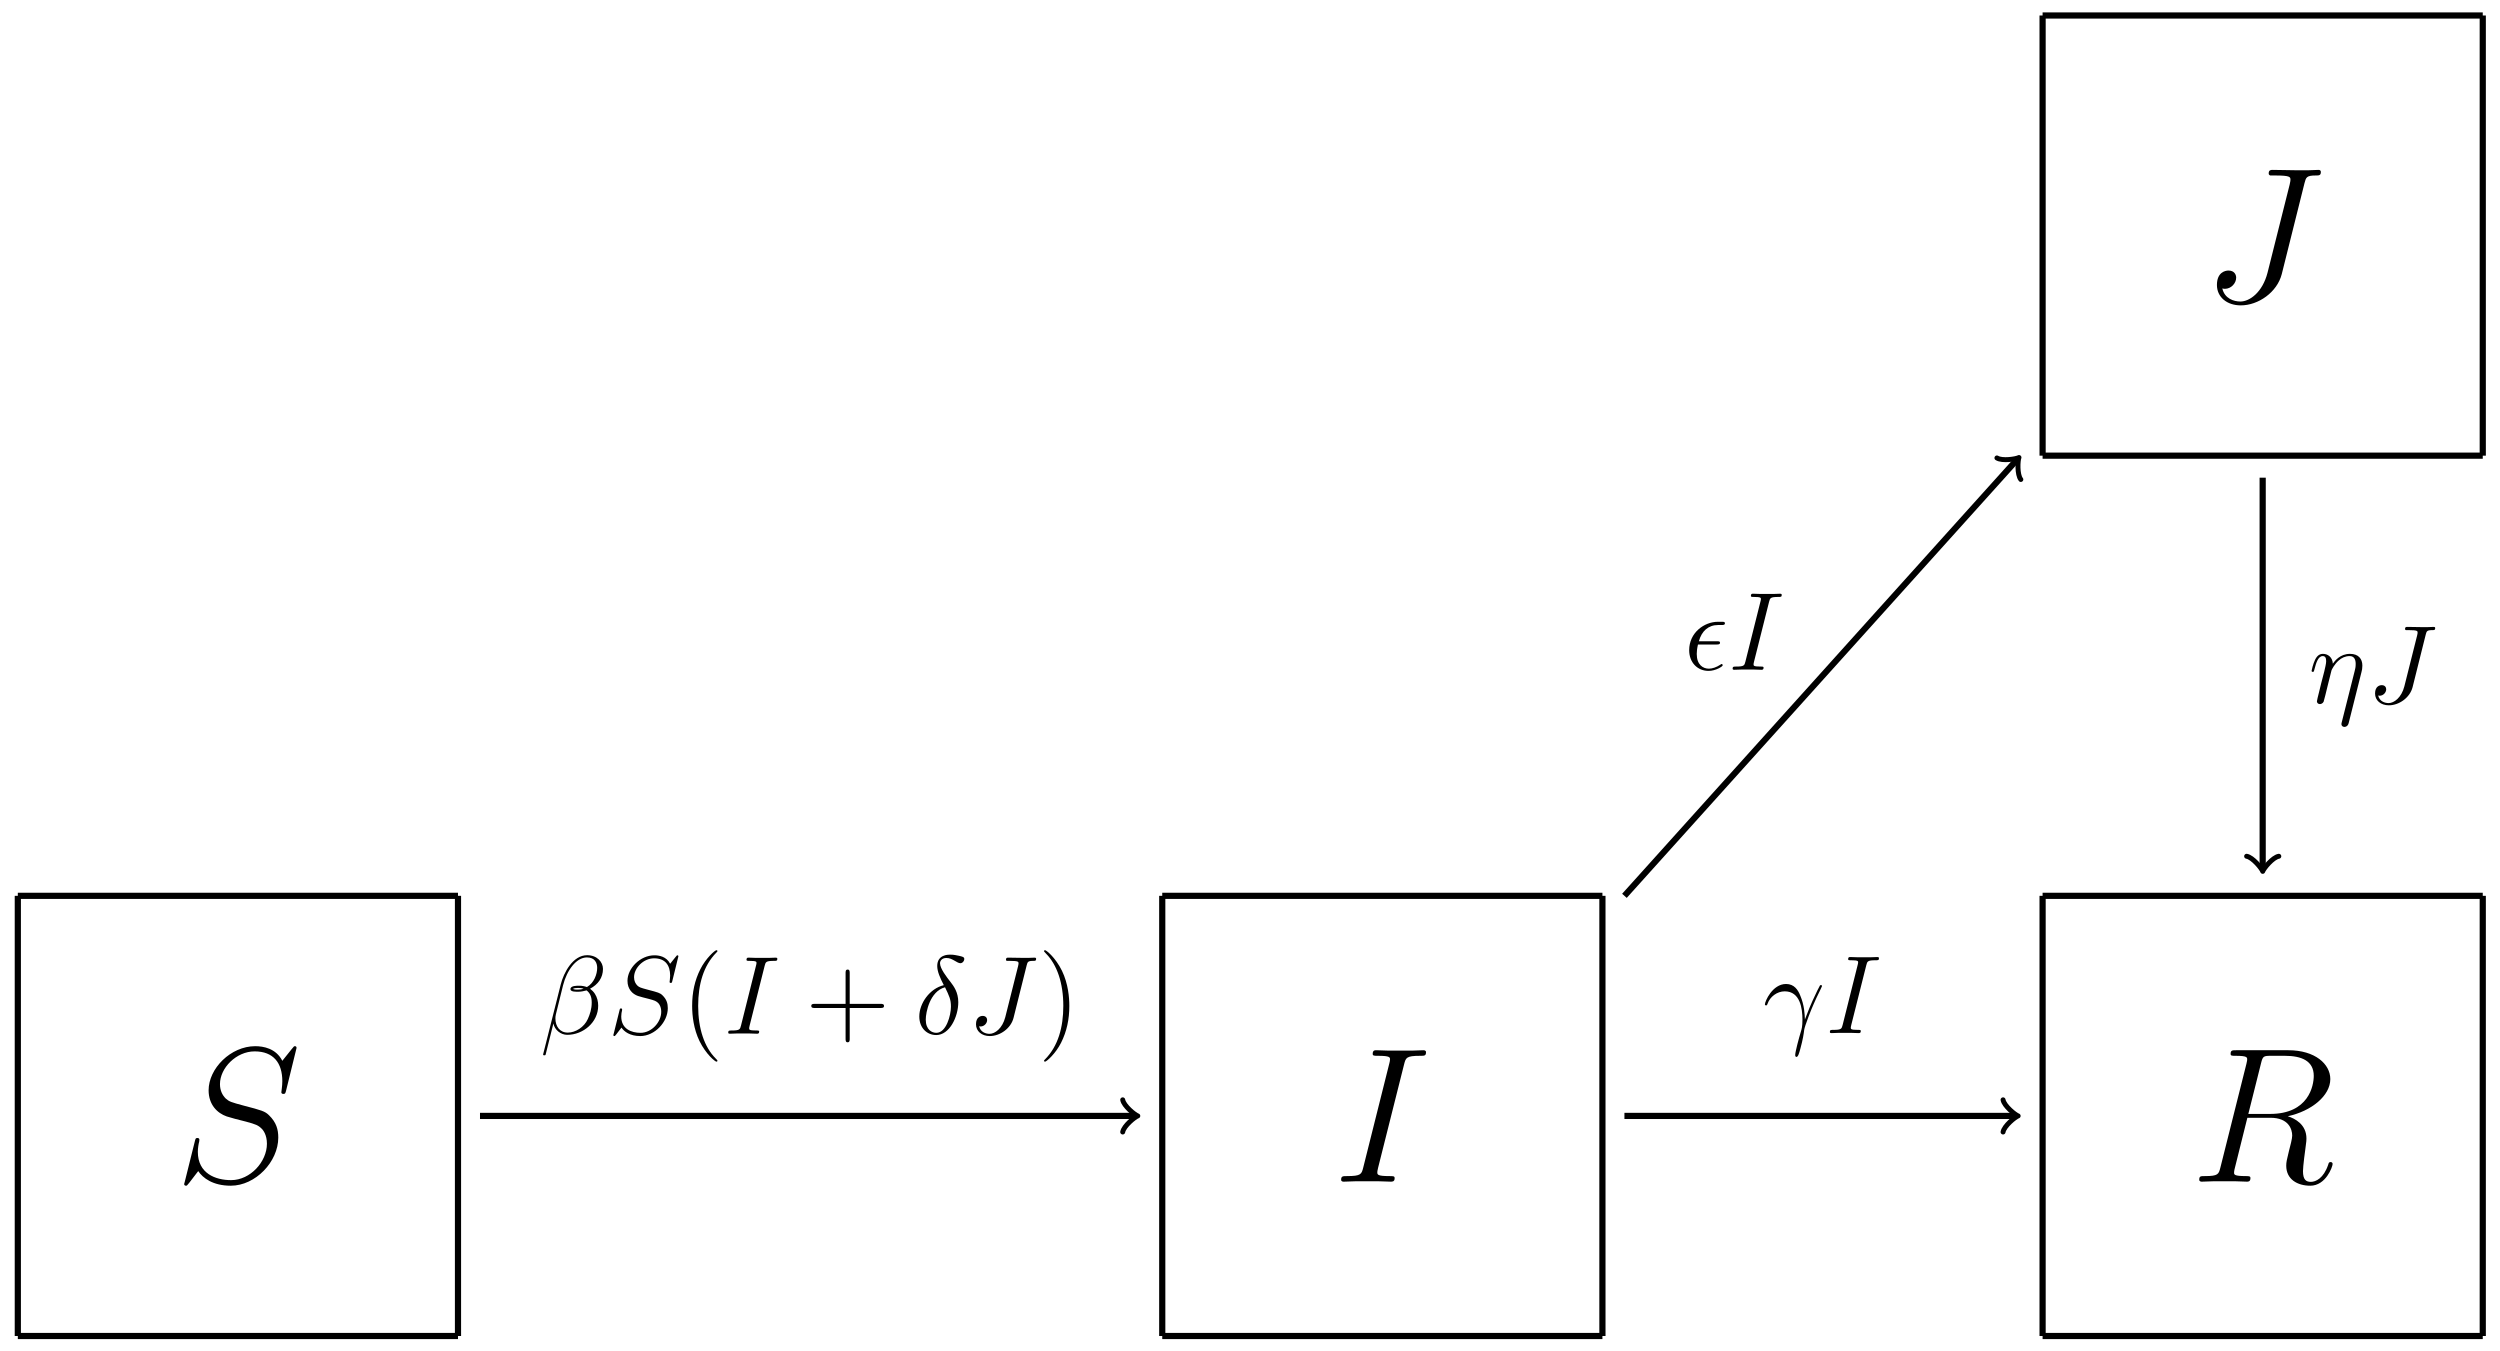 <svg xmlns="http://www.w3.org/2000/svg" xmlns:xlink="http://www.w3.org/1999/xlink" xmlns:inkscape="http://www.inkscape.org/namespaces/inkscape" version="1.1" width="322" height="174" viewBox="0 0 322 174">
<defs>
<path id="font_1_9" d="M.635 .695C.635 .704 .628 .704 .626 .704 .622 .704 .621 .703 .609 .688 .603 .681 .562 .629 .561 .628 .528 .693 .462 .704 .42 .704 .293 .704 .178 .588 .178 .475 .178 .4 .223 .356 .272 .339 .283 .335 .342 .319 .372 .312 .423 .298 .436 .294 .457 .272 .461 .267 .481 .244 .481 .197 .481 .104 .395 .008 .295 .008 .213 .008 .122 .043 .122 .155 .122 .174 .126 .198 .129 .208 .129 .211 .13 .216 .13 .218 .13 .222 .128 .227 .12 .227 .111 .227 .11 .225 .106 .208L.055 .003C.055 .002 .051-.011 .051-.012 .051-.021 .059-.021 .061-.021 .065-.021 .066-.02 .078-.005L.124 .055C.148 .019 .2-.021 .293-.021 .422-.021 .54 .104 .54 .229 .54 .271 .53 .308 .492 .345 .471 .366 .453 .371 .361 .395 .294 .413 .285 .416 .267 .432 .25 .449 .237 .473 .237 .507 .237 .591 .322 .677 .417 .677 .515 .677 .561 .617 .561 .522 .561 .496 .556 .469 .556 .465 .556 .456 .564 .456 .567 .456 .576 .456 .577 .459 .581 .475L.635 .695Z"/>
<path id="font_1_1" d="M.566 .582C.566 .642 .515 .705 .424 .705 .295 .705 .213 .547 .187 .443L.029-.184C.027-.192 .033-.194 .038-.194 .045-.194 .05-.193 .051-.188L.121 .092C.131 .036 .186-.01 .245-.01 .388-.01 .523 .102 .523 .251 .523 .289 .514 .327 .493 .359 .481 .378 .466 .391 .45 .404 .522 .442 .566 .503 .566 .582M.392 .405C.376 .398 .36 .396 .341 .396 .327 .396 .314 .395 .296 .402 .306 .409 .321 .411 .342 .411 .36 .411 .378 .409 .392 .405M.514 .591C.514 .536 .487 .456 .422 .419 .403 .426 .377 .431 .355 .431 .334 .431 .274 .433 .274 .4 .274 .374 .329 .377 .346 .377 .372 .377 .395 .383 .419 .389 .451 .364 .465 .33 .465 .28 .465 .222 .449 .175 .43 .132 .397 .058 .319 .01 .25 .01 .177 .01 .139 .068 .139 .136 .139 .145 .139 .158 .143 .173L.208 .436C.241 .567 .325 .685 .422 .685 .494 .685 .514 .635 .514 .591Z"/>
<path id="font_2_1" d="M.325-.243C.325-.24 .325-.238 .308-.221 .208-.12 .152 .045 .152 .249 .152 .443 .199 .61 .315 .728 .325 .737 .325 .739 .325 .742 .325 .748 .32 .75 .316 .75 .303 .75 .221 .678 .172 .58 .121 .479 .098 .372 .098 .249 .098 .16 .112 .041 .164-.066 .223-.186 .305-.251 .316-.251 .32-.251 .325-.249 .325-.243Z"/>
<path id="font_1_6" d="M.368 .609C.377 .644 .379 .654 .452 .654 .474 .654 .482 .654 .482 .673 .482 .683 .471 .683 .468 .683 .45 .683 .428 .681 .41 .681H.287C.267 .681 .244 .683 .224 .683 .216 .683 .205 .683 .205 .664 .205 .654 .213 .654 .233 .654 .295 .654 .295 .646 .295 .635 .295 .628 .293 .622 .291 .613L.156 .074C.147 .039 .145 .029 .072 .029 .05 .029 .041 .029 .041 .01 .041 0 .051 0 .056 0 .074 0 .096 .002 .114 .002H.237C.257 .002 .279 0 .299 0 .307 0 .319 0 .319 .018 .319 .029 .313 .029 .291 .029 .229 .029 .229 .037 .229 .049 .229 .051 .229 .056 .233 .072L.368 .609Z"/>
<path id="font_2_3" d="M.399 .231H.675C.689 .231 .707 .231 .707 .249 .707 .268 .69 .268 .675 .268H.399V.544C.399 .558 .399 .576 .381 .576 .362 .576 .362 .559 .362 .544V.268H.086C.072 .268 .054 .268 .054 .25 .054 .231 .071 .231 .086 .231H.362V-.045C.362-.059 .362-.077 .38-.077 .399-.077 .399-.06 .399-.045V.231Z"/>
<path id="font_1_3" d="M.26 .436C.132 .405 .04 .272 .04 .155 .04 .048 .112-.012 .192-.012 .31-.012 .39 .15 .39 .283 .39 .373 .348 .428 .323 .461 .286 .508 .226 .585 .226 .633 .226 .65 .239 .68 .283 .68 .314 .68 .333 .669 .363 .652 .372 .646 .395 .633 .408 .633 .429 .633 .444 .654 .444 .67 .444 .689 .429 .692 .394 .7 .347 .71 .333 .71 .316 .71 .299 .71 .201 .71 .201 .608 .201 .559 .226 .502 .26 .436M.271 .417C.309 .338 .324 .308 .324 .243 .324 .165 .282 .008 .193 .008 .154 .008 .098 .034 .098 .127 .098 .192 .135 .381 .271 .417Z"/>
<path id="font_1_7" d="M.534 .614C.542 .644 .544 .654 .593 .654 .609 .654 .619 .654 .619 .672 .619 .683 .61 .683 .606 .683 .589 .683 .57 .681 .552 .681H.497C.455 .681 .411 .683 .369 .683 .36 .683 .348 .683 .348 .665 .348 .655 .356 .655 .356 .654H.381C.461 .654 .461 .646 .461 .631 .461 .63 .461 .623 .457 .607L.342 .149C.316 .047 .249-.001 .201-.001 .167-.001 .119 .014 .107 .067 .111 .066 .116 .065 .12 .065 .153 .065 .179 .094 .179 .123 .179 .139 .169 .16 .139 .16 .121 .16 .079 .15 .079 .085 .079 .022 .131-.021 .203-.021 .294-.021 .392 .047 .416 .142L.534 .614Z"/>
<path id="font_2_2" d="M.282 .249C.282 .325 .272 .449 .216 .565 .157 .685 .075 .75 .064 .75 .06 .75 .055 .748 .055 .742 .055 .739 .055 .737 .072 .72 .172 .619 .228 .454 .228 .25 .228 .056 .181-.111 .065-.229 .055-.238 .055-.24 .055-.243 .055-.249 .06-.251 .064-.251 .077-.251 .159-.179 .208-.081 .259 .021 .282 .129 .282 .249Z"/>
<path id="font_1_2" d="M.378 .122C.376 .171 .374 .248 .336 .338 .316 .388 .282 .441 .209 .441 .086 .441 .019 .284 .019 .258 .019 .249 .026 .249 .029 .249 .038 .249 .038 .251 .043 .264 .064 .326 .128 .375 .197 .375 .336 .375 .356 .22 .356 .121 .356 .058 .349 .037 .343 .017 .324-.045 .291-.169 .291-.197 .291-.205 .294-.214 .302-.214 .317-.214 .326-.181 .337-.141 .361-.053 .367-.009 .372 .031 .375 .055 .432 .22 .511 .377 .518 .393 .532 .42 .532 .423 .532 .424 .531 .431 .522 .431 .52 .431 .515 .431 .513 .427 .511 .425 .476 .357 .446 .289 .431 .255 .411 .21 .378 .122Z"/>
<path id="font_1_4" d="M.291 .227C.306 .227 .323 .227 .323 .243 .323 .256 .313 .256 .295 .256H.133C.158 .347 .217 .402 .306 .402H.335C.352 .402 .367 .402 .367 .418 .367 .431 .356 .431 .338 .431H.304C.181 .431 .046 .333 .046 .176 .046 .065 .121-.01 .22-.01 .284-.01 .347 .03 .347 .04 .347 .046 .344 .052 .338 .052 .335 .052 .333 .051 .328 .047 .29 .022 .253 .01 .223 .01 .17 .01 .114 .045 .114 .142 .114 .161 .116 .187 .125 .227H.291Z"/>
<path id="font_1_5" d="M.475 .277C.48 .297 .483 .309 .483 .336 .483 .396 .448 .441 .372 .441 .283 .441 .236 .378 .218 .353 .215 .41 .174 .441 .13 .441 .101 .441 .078 .427 .059 .389 .041 .353 .027 .292 .027 .288 .027 .284 .031 .279 .038 .279 .046 .279 .047 .28 .053 .303 .068 .362 .087 .421 .127 .421 .15 .421 .158 .405 .158 .375 .158 .353 .148 .314 .141 .283L.113 .175C.109 .156 .098 .111 .093 .093 .086 .067 .075 .02 .075 .015 .075 .001 .086-.01 .101-.01 .113-.01 .127-.004 .135 .011 .137 .016 .146 .051 .151 .071L.173 .161 .206 .293C.208 .299 .233 .349 .27 .381 .296 .405 .33 .421 .369 .421 .409 .421 .423 .391 .423 .351 .423 .322 .419 .306 .414 .287L.298-.173C.297-.178 .295-.184 .295-.19 .295-.205 .307-.215 .322-.215 .331-.215 .352-.211 .36-.181L.475 .277Z"/>
<path id="font_1_8" d="M.368 .615C.377 .652 .381 .654 .42 .654H.492C.578 .654 .642 .628 .642 .55 .642 .499 .616 .352 .415 .352H.302L.368 .615M.507 .34C.631 .367 .728 .447 .728 .533 .728 .611 .649 .683 .51 .683H.239C.219 .683 .21 .683 .21 .664 .21 .654 .217 .654 .236 .654 .296 .654 .296 .646 .296 .635 .296 .633 .296 .627 .292 .612L.157 .074C.148 .039 .146 .029 .077 .029 .054 .029 .047 .029 .047 .01 .047-0 .058-0 .061-0 .079-0 .1 .002 .119 .002H.237C.255 .002 .276-0 .294-0 .302-0 .313-0 .313 .019 .313 .029 .304 .029 .289 .029 .228 .029 .228 .037 .228 .047 .228 .048 .228 .055 .23 .063L.297 .332H.417C.512 .332 .53 .272 .53 .239 .53 .224 .52 .185 .513 .159 .502 .113 .499 .102 .499 .083 .499 .012 .557-.021 .624-.021 .705-.021 .74 .078 .74 .092 .74 .099 .735 .102 .729 .102 .721 .102 .719 .096 .717 .088 .693 .017 .652-.001 .627-.001 .602-.001 .586 .01 .586 .055 .586 .079 .598 .17 .599 .175 .604 .212 .604 .216 .604 .224 .604 .297 .545 .328 .507 .34Z"/>
</defs>
<path transform="matrix(1,0,0,-1,2.295,172.077)" stroke-width=".797" stroke-linecap="butt" stroke-miterlimit="10" stroke-linejoin="miter" fill="none" stroke="#000000" d="M0 0H56.694"/>
<path transform="matrix(1,0,0,-1,2.295,172.077)" stroke-width=".797" stroke-linecap="butt" stroke-miterlimit="10" stroke-linejoin="miter" fill="none" stroke="#000000" d="M56.694 0V56.694"/>
<path transform="matrix(1,0,0,-1,2.295,172.077)" stroke-width=".797" stroke-linecap="butt" stroke-miterlimit="10" stroke-linejoin="miter" fill="none" stroke="#000000" d="M56.694 56.694H0"/>
<path transform="matrix(1,0,0,-1,2.295,172.077)" stroke-width=".797" stroke-linecap="butt" stroke-miterlimit="10" stroke-linejoin="miter" fill="none" stroke="#000000" d="M0 56.694V0"/>
<use data-text="S" xlink:href="#font_1_9" transform="matrix(24.788,0,0,-24.787,22.457,152.199)"/>
<path transform="matrix(1,0,0,-1,2.295,172.077)" stroke-width=".797" stroke-linecap="butt" stroke-miterlimit="10" stroke-linejoin="miter" fill="none" stroke="#000000" d="M59.528 28.347H143.862"/>
<path transform="matrix(1,0,0,-1,146.159,143.73)" stroke-width=".638" stroke-linecap="round" stroke-linejoin="round" fill="none" stroke="#000000" d="M-1.554 2.072C-1.425 1.295 0 .13 .389 0 0-.13-1.425-1.295-1.554-2.072"/>
<use data-text="&#x03b2;" xlink:href="#font_1_1" transform="matrix(14.346,0,0,-14.346,69.543,133.143)"/>
<use data-text="S" xlink:href="#font_1_9" transform="matrix(14.346,0,0,-14.346,78.266,133.143)"/>
<use data-text="(" xlink:href="#font_2_1" transform="matrix(14.346,0,0,-14.346,87.743,133.143)"/>
<use data-text="I" xlink:href="#font_1_6" transform="matrix(14.346,0,0,-14.346,93.206,133.143)"/>
<use data-text="+" xlink:href="#font_2_3" transform="matrix(14.346,0,0,-14.346,103.718,133.143)"/>
<use data-text="&#x03b4;" xlink:href="#font_1_3" transform="matrix(14.346,0,0,-14.346,117.832,133.143)"/>
<use data-text="J" xlink:href="#font_1_7" transform="matrix(14.346,0,0,-14.346,124.575,133.143)"/>
<use data-text=")" xlink:href="#font_2_2" transform="matrix(14.346,0,0,-14.346,133.684,133.143)"/>
<path transform="matrix(1,0,0,-1,2.295,172.077)" stroke-width=".797" stroke-linecap="butt" stroke-miterlimit="10" stroke-linejoin="miter" fill="none" stroke="#000000" d="M147.403 0H204.097"/>
<path transform="matrix(1,0,0,-1,2.295,172.077)" stroke-width=".797" stroke-linecap="butt" stroke-miterlimit="10" stroke-linejoin="miter" fill="none" stroke="#000000" d="M204.097 0V56.694"/>
<path transform="matrix(1,0,0,-1,2.295,172.077)" stroke-width=".797" stroke-linecap="butt" stroke-miterlimit="10" stroke-linejoin="miter" fill="none" stroke="#000000" d="M204.097 56.694H147.403"/>
<path transform="matrix(1,0,0,-1,2.295,172.077)" stroke-width=".797" stroke-linecap="butt" stroke-miterlimit="10" stroke-linejoin="miter" fill="none" stroke="#000000" d="M147.403 56.694V0"/>
<use data-text="I" xlink:href="#font_1_6" transform="matrix(24.788,0,0,-24.787,171.722,152.199)"/>
<path transform="matrix(1,0,0,-1,2.295,172.077)" stroke-width=".797" stroke-linecap="butt" stroke-miterlimit="10" stroke-linejoin="miter" fill="none" stroke="#000000" d="M206.932 28.347H257.249"/>
<path transform="matrix(1,0,0,-1,259.549,143.73)" stroke-width=".638" stroke-linecap="round" stroke-linejoin="round" fill="none" stroke="#000000" d="M-1.554 2.072C-1.425 1.295 0 .13 .389 0 0-.13-1.425-1.295-1.554-2.072"/>
<use data-text="&#x03b3;" xlink:href="#font_1_2" transform="matrix(14.346,0,0,-14.346,227.048,133.064)"/>
<use data-text="I" xlink:href="#font_1_6" transform="matrix(14.346,0,0,-14.346,235.097,133.064)"/>
<path transform="matrix(1,0,0,-1,2.295,172.077)" stroke-width=".797" stroke-linecap="butt" stroke-miterlimit="10" stroke-linejoin="miter" fill="none" stroke="#000000" d="M260.791 113.387H317.484"/>
<path transform="matrix(1,0,0,-1,2.295,172.077)" stroke-width=".797" stroke-linecap="butt" stroke-miterlimit="10" stroke-linejoin="miter" fill="none" stroke="#000000" d="M317.484 113.387V170.081"/>
<path transform="matrix(1,0,0,-1,2.295,172.077)" stroke-width=".797" stroke-linecap="butt" stroke-miterlimit="10" stroke-linejoin="miter" fill="none" stroke="#000000" d="M317.484 170.081H260.791"/>
<path transform="matrix(1,0,0,-1,2.295,172.077)" stroke-width=".797" stroke-linecap="butt" stroke-miterlimit="10" stroke-linejoin="miter" fill="none" stroke="#000000" d="M260.791 170.081V113.387"/>
<use data-text="J" xlink:href="#font_1_7" transform="matrix(24.788,0,0,-24.787,283.582,38.812)"/>
<path transform="matrix(1,0,0,-1,2.295,172.077)" stroke-width=".797" stroke-linecap="butt" stroke-miterlimit="10" stroke-linejoin="miter" fill="none" stroke="#000000" d="M206.932 56.694 257.483 112.861"/>
<path transform="matrix(.669,-.743,-.743,-.669,259.783,59.216)" stroke-width=".638" stroke-linecap="round" stroke-linejoin="round" fill="none" stroke="#000000" d="M-1.554 2.072C-1.425 1.295 0 .13 .389 0 0-.13-1.425-1.295-1.554-2.072"/>
<use data-text="&#x03f5;" xlink:href="#font_1_4" transform="matrix(14.346,0,0,-14.346,216.906,86.269)"/>
<use data-text="I" xlink:href="#font_1_6" transform="matrix(14.346,0,0,-14.346,222.573,86.269)"/>
<path transform="matrix(1,0,0,-1,2.295,172.077)" stroke-width=".797" stroke-linecap="butt" stroke-miterlimit="10" stroke-linejoin="miter" fill="none" stroke="#000000" d="M289.137 110.552V60.236"/>
<path transform="matrix(0,1,1,0,291.438,111.841)" stroke-width=".638" stroke-linecap="round" stroke-linejoin="round" fill="none" stroke="#000000" d="M-1.554 2.072C-1.425 1.295 0 .13 .389 0 0-.13-1.425-1.295-1.554-2.072"/>
<use data-text="&#x03b7;" xlink:href="#font_1_5" transform="matrix(14.346,0,0,-14.346,297.343,90.543)"/>
<use data-text="J" xlink:href="#font_1_7" transform="matrix(14.346,0,0,-14.346,304.774,90.543)"/>
<path transform="matrix(1,0,0,-1,2.295,172.077)" stroke-width=".797" stroke-linecap="butt" stroke-miterlimit="10" stroke-linejoin="miter" fill="none" stroke="#000000" d="M260.791 0H317.484"/>
<path transform="matrix(1,0,0,-1,2.295,172.077)" stroke-width=".797" stroke-linecap="butt" stroke-miterlimit="10" stroke-linejoin="miter" fill="none" stroke="#000000" d="M317.484 0V56.694"/>
<path transform="matrix(1,0,0,-1,2.295,172.077)" stroke-width=".797" stroke-linecap="butt" stroke-miterlimit="10" stroke-linejoin="miter" fill="none" stroke="#000000" d="M317.484 56.694H260.791"/>
<path transform="matrix(1,0,0,-1,2.295,172.077)" stroke-width=".797" stroke-linecap="butt" stroke-miterlimit="10" stroke-linejoin="miter" fill="none" stroke="#000000" d="M260.791 56.694V0"/>
<use data-text="R" xlink:href="#font_1_8" transform="matrix(24.788,0,0,-24.787,282.098,152.199)"/>
</svg>
